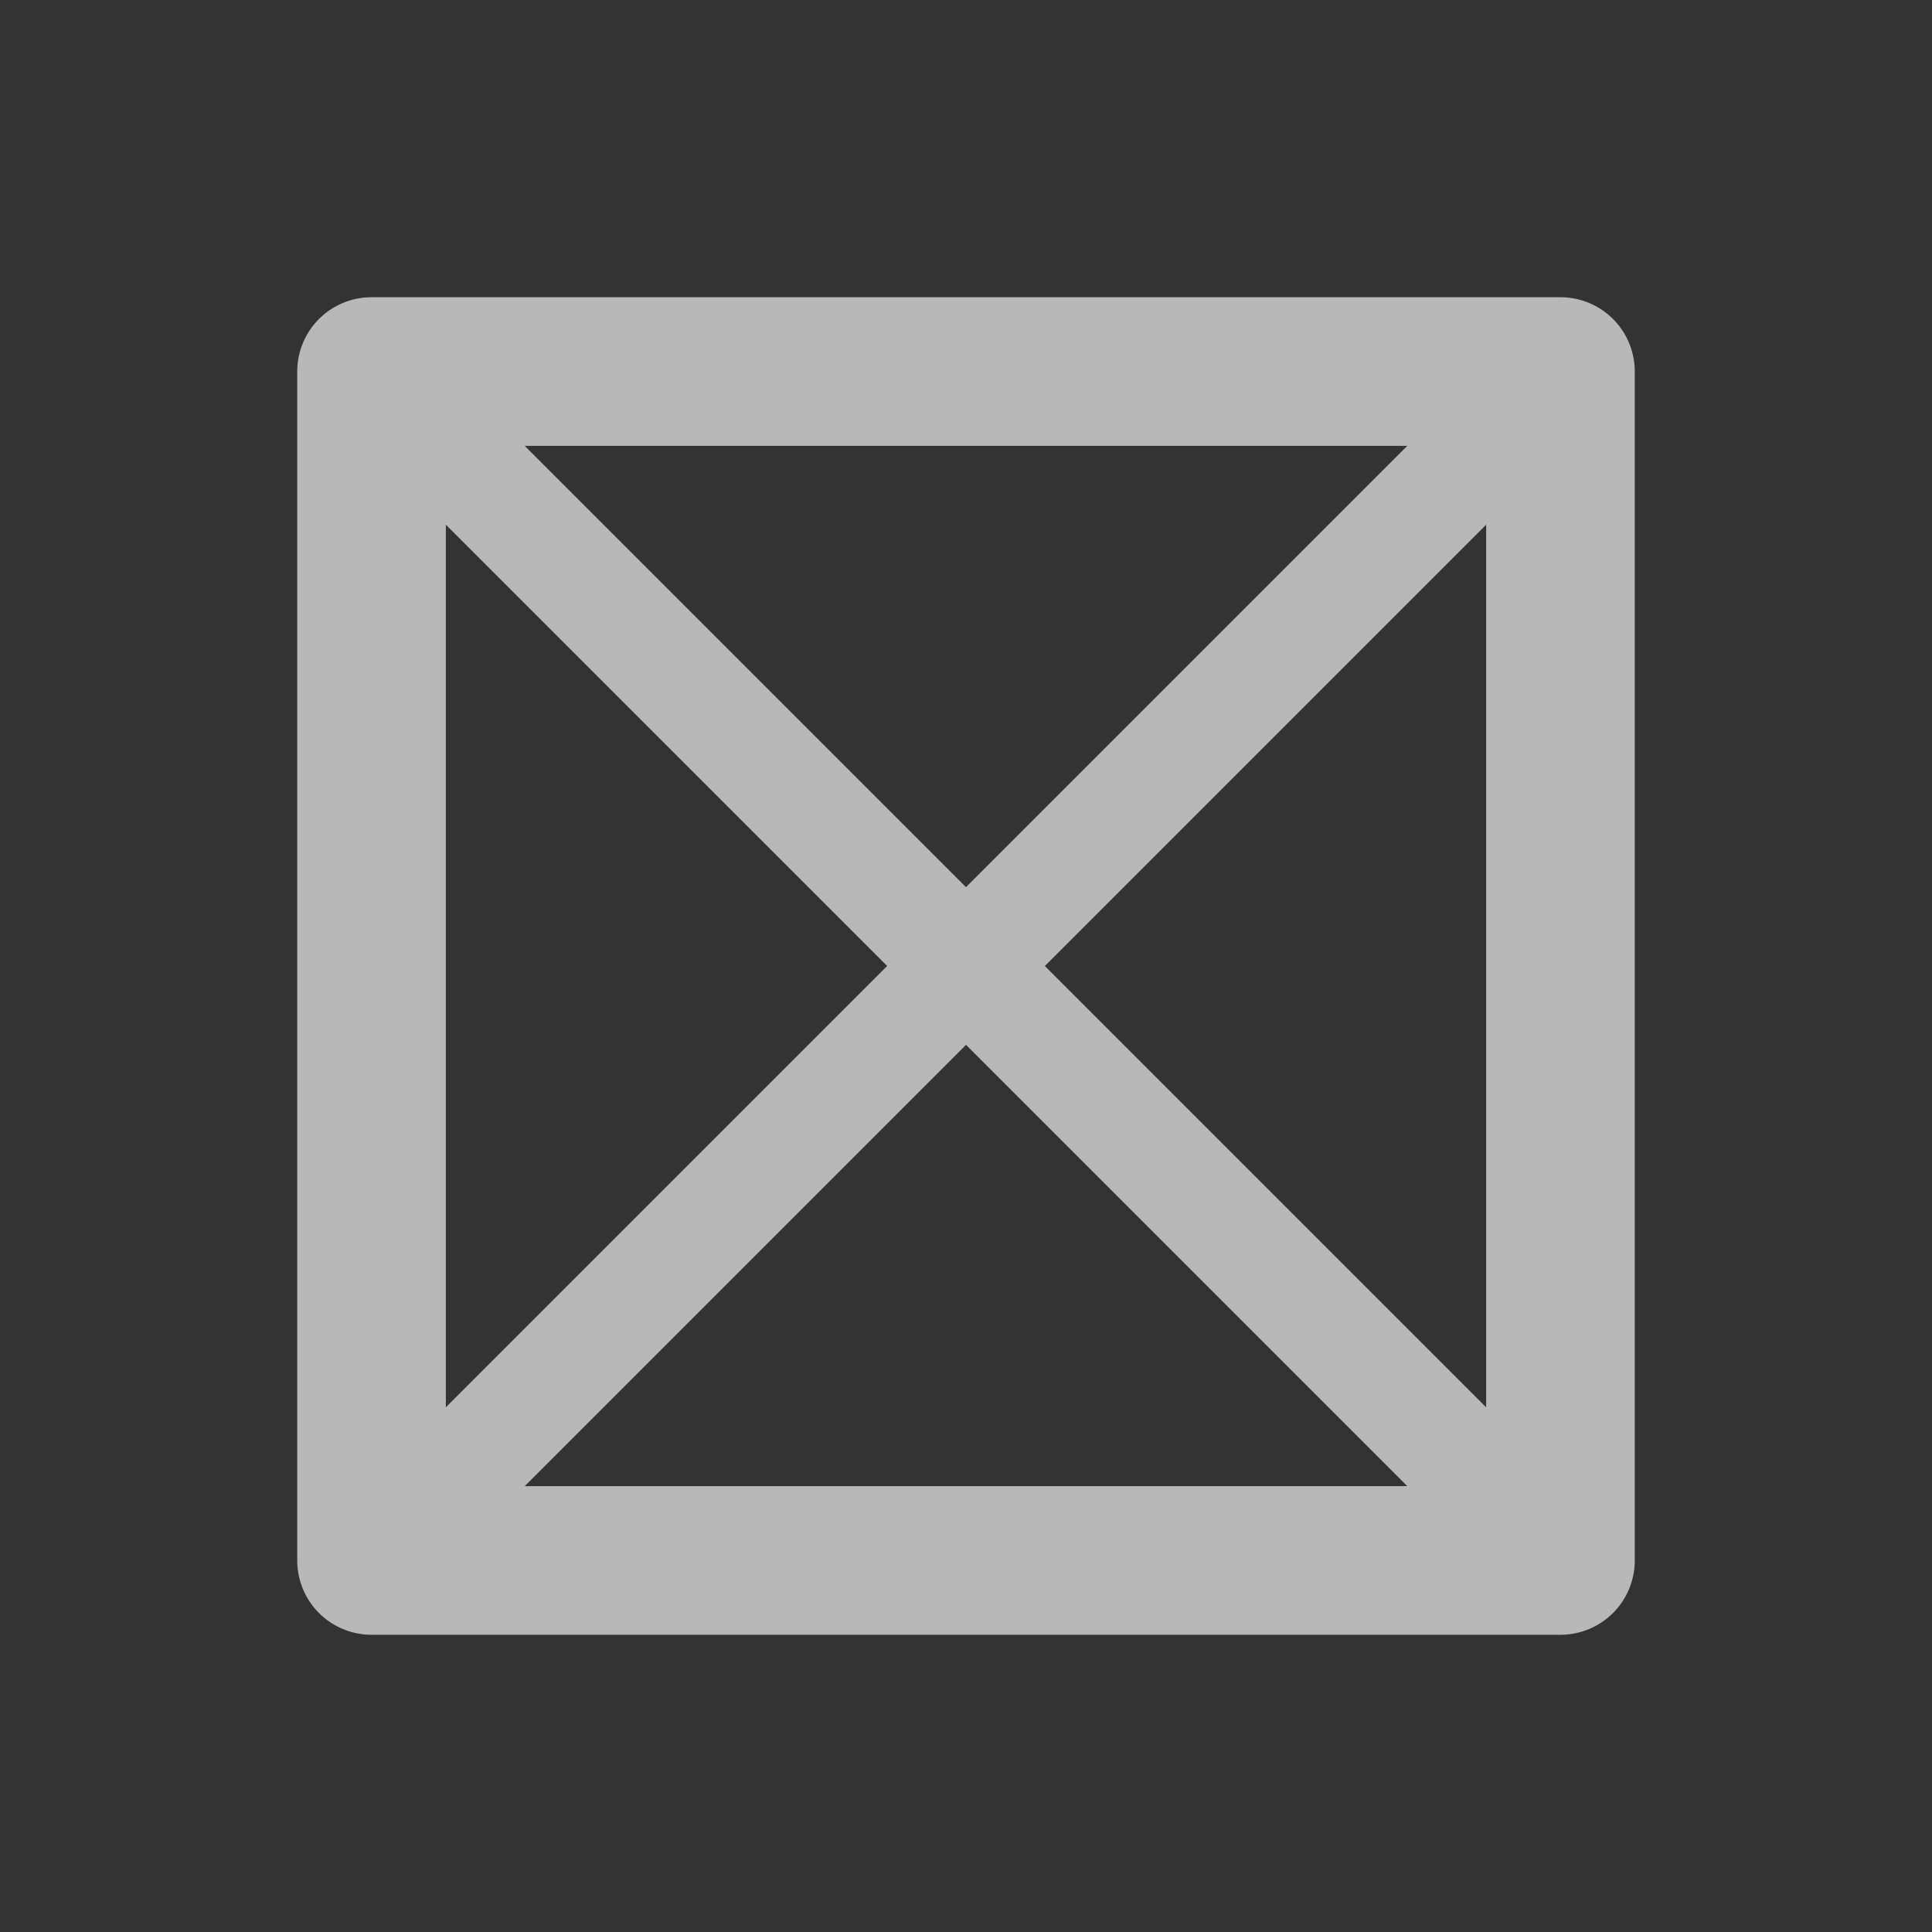 <svg id="S_SwitchQualityWireframe_Xs_N_D_2x" data-name="S_SwitchQualityWireframe_Xs_N_D@2x" xmlns="http://www.w3.org/2000/svg" width="26" height="26" viewBox="0 0 26 26">
  <rect x="0" y="0" width="26" height="26" fill="#333333" stroke="none"/>
  <defs>
    <style>
      .fill {
        fill: #fff;
        fill-rule: evenodd;
        opacity: 0.65;
      }

      
    </style>
  </defs>
  <title>S_SwitchQualityWireframe_Xs_N_D@2x</title>
  <path class="fill" d="M4,5V21a1,1,0,0,0,1,1H21a1,1,0,0,0,1-1V5a1,1,0,0,0-1-1H5A1,1,0,0,0,4,5Zm7.939,8L6,18.939V7.061ZM7.061,6H18.939L13,11.939ZM13,14.061L18.939,20H7.061ZM14.061,13L20,7.061V18.939Z"/>
  </svg>